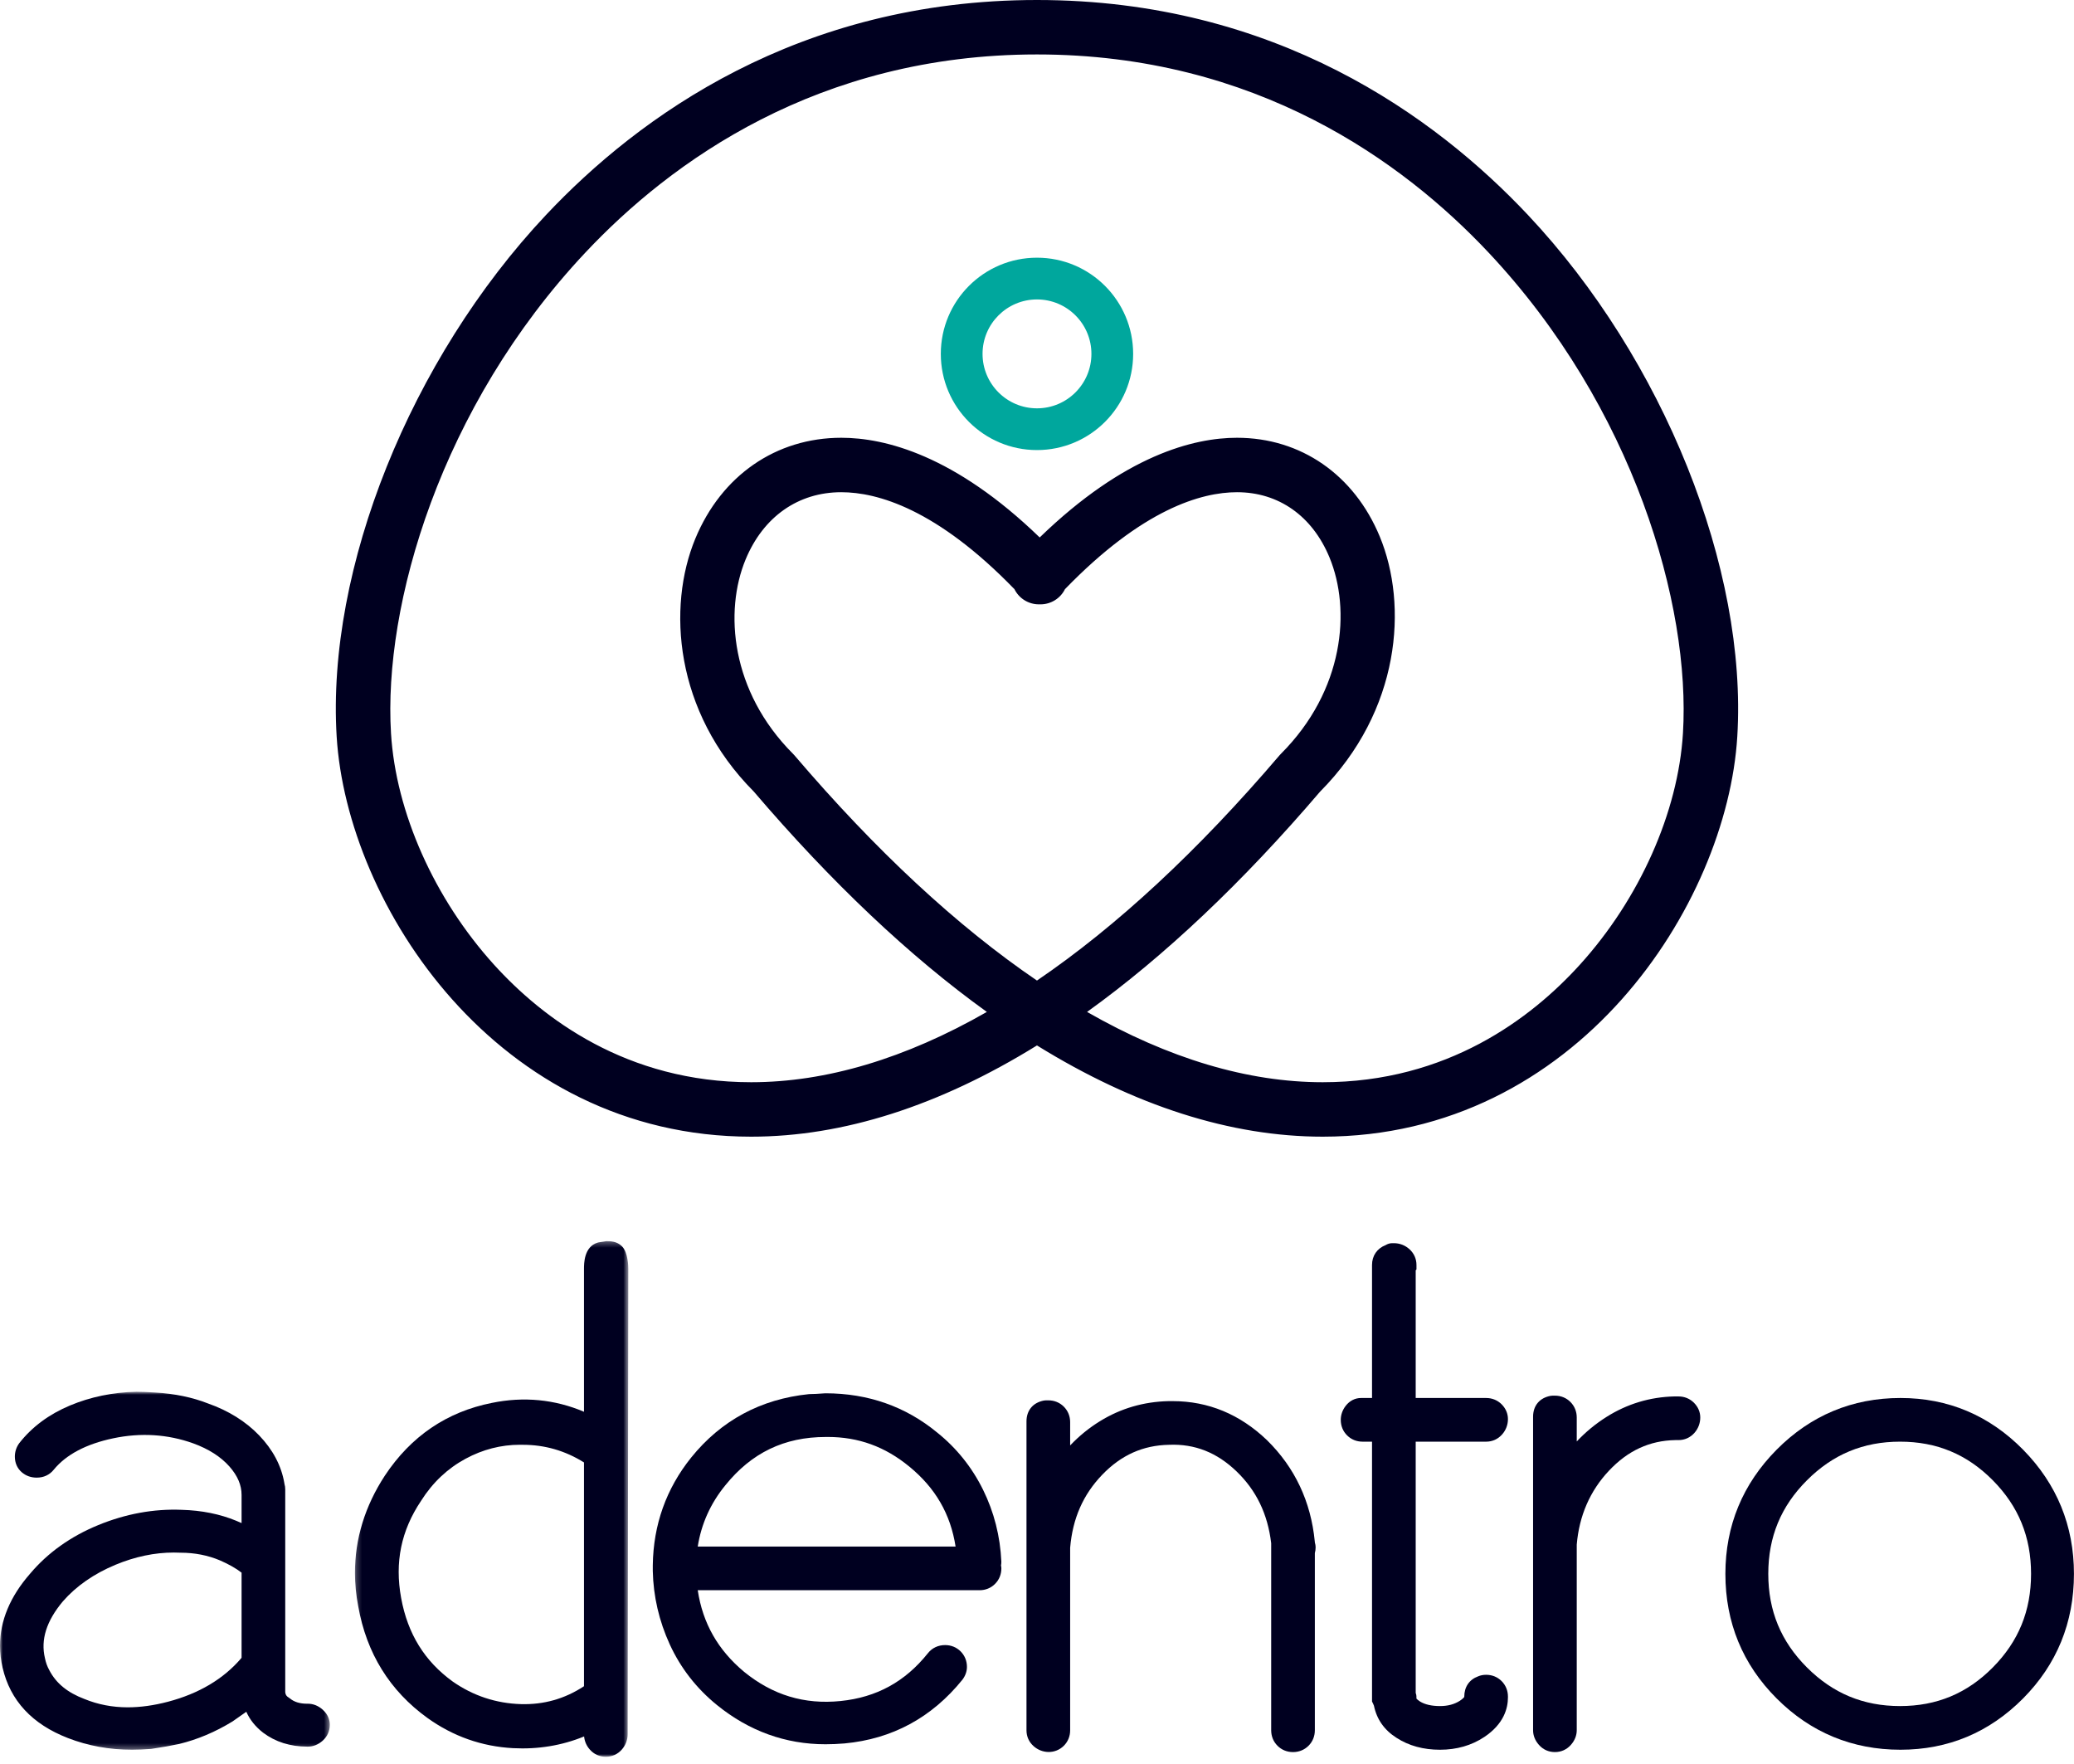 <?xml version="1.0" encoding="UTF-8"?>
<svg width="381px" height="324px" viewBox="0 0 381 324" version="1.1" xmlns="http://www.w3.org/2000/svg" xmlns:xlink="http://www.w3.org/1999/xlink">
    <!-- Generator: Sketch 53 (72520) - https://sketchapp.com -->
    <title>Untitled</title>
    <desc>Created with Sketch.</desc>
    <defs>
        <polygon id="path-1" points="0 0.953 60.585 0.953 60.585 66.708 0 66.708"></polygon>
        <polygon id="path-3" points="0.202 0.294 50.422 0.294 50.422 95 0.202 95"></polygon>
    </defs>
    <g id="Page-1" stroke="none" stroke-width="1" fill="none" fill-rule="evenodd">
        <g id="Group-37">
            <path d="M20.455,285.56 C16.194,287.332 12.722,289.75 10.043,292.814 C6.596,296.932 5.351,300.999 6.309,305.021 C6.5,305.98 6.834,306.888 7.314,307.749 C8.75,310.528 11.239,312.585 14.782,313.925 C19.665,315.936 25.194,316.128 31.37,314.499 C37.545,312.872 42.403,309.954 45.947,305.739 C46.041,305.549 46.184,305.405 46.378,305.308 L46.378,287.931 C45.132,286.782 43.409,285.73 41.207,284.771 C38.716,283.719 36.037,283.192 33.165,283.192 C28.95,283 24.714,283.789 20.455,285.56 M28.426,257.772 C31.776,257.965 34.792,258.585 37.473,259.639 C41.014,260.884 43.911,262.678 46.162,265.026 C48.41,267.37 49.775,269.932 50.255,272.707 L50.255,272.995 C50.349,273.092 50.399,273.282 50.399,273.569 L50.399,310.909 C50.493,312.058 51.02,312.919 51.979,313.495 C53.128,314.453 54.611,314.931 56.431,314.931 L56.574,314.931 C57.052,314.931 57.508,315.123 57.939,315.505 C58.369,315.889 58.585,316.32 58.585,316.798 C58.585,317.372 58.369,317.853 57.939,318.234 C57.508,318.615 57.052,318.808 56.574,318.808 L56.431,318.808 C53.749,318.808 51.451,318.09 49.537,316.654 C47.814,315.315 46.808,313.638 46.521,311.627 L46.521,311.197 L46.378,311.197 L46.378,311.053 C46.281,311.15 46.162,311.27 46.019,311.411 C45.875,311.557 45.754,311.627 45.659,311.627 C44.511,312.489 43.168,313.447 41.638,314.499 C38.669,316.32 35.606,317.612 32.447,318.376 C31.105,318.664 29.478,318.952 27.564,319.239 C26.415,319.332 25.313,319.383 24.261,319.383 C20.334,319.383 16.649,318.711 13.202,317.372 C7.265,315.074 3.674,311.246 2.431,305.883 C2.144,304.64 2,303.441 2,302.291 C2,298.177 3.674,294.203 7.027,290.372 C10.09,286.735 14.015,283.933 18.803,281.972 C23.59,280.009 28.426,279.123 33.309,279.314 C36.755,279.411 39.865,280.032 42.644,281.181 C43.793,281.662 44.988,282.236 46.234,282.904 L46.378,282.904 L46.378,274.575 C46.378,272.277 45.466,270.099 43.649,268.039 C41.829,265.981 39.34,264.377 36.181,263.229 C31.105,261.412 25.841,261.075 20.383,262.224 C14.926,263.373 10.905,265.527 8.32,268.687 C7.936,269.166 7.408,269.405 6.74,269.405 C6.165,269.405 5.685,269.237 5.304,268.901 C4.92,268.566 4.729,268.112 4.729,267.538 C4.729,267.06 4.873,266.628 5.16,266.245 C7.265,263.566 10.09,261.482 13.633,259.996 C17.174,258.513 21.005,257.725 25.122,257.627 C25.888,257.627 26.99,257.678 28.426,257.772" id="Fill-1" fill="#000020"></path>
            <g id="Group-5" transform="translate(0, 254.675)">
                <mask id="mask-2" fill="white">
                    <use xlink:href="#path-1"></use>
                </mask>
                <g id="Clip-4"></g>
                <path d="M23.885,5.005 C20.532,5.213 17.337,5.938 14.406,7.165 C11.851,8.237 9.693,9.659 7.968,11.405 C10.838,8.623 14.859,6.668 19.971,5.592 C21.279,5.317 22.587,5.12 23.885,5.005 L23.885,5.005 Z M48.151,17.722 C48.191,17.91 48.226,18.101 48.255,18.291 L48.255,18.211 C48.224,18.047 48.19,17.884 48.151,17.722 L48.151,17.722 Z M4.524,43.974 C4.408,44.374 4.312,44.776 4.234,45.178 C4.312,44.776 4.409,44.375 4.524,43.974 L4.524,43.974 Z M47.524,52.296 L47.478,52.351 C47.264,52.606 47.046,52.856 46.822,53.102 L47.727,52.195 L47.524,52.296 Z M48.354,54.522 L48.399,54.522 L48.399,19.276 L48.357,19.233 C48.371,19.454 48.378,19.676 48.378,19.9 L48.378,30.229 L45.664,30.192 C46.443,30.698 47.129,31.228 47.734,31.786 L48.378,32.38 L48.378,51.87 L48.319,51.9 L48.354,54.522 Z M31.93,30.488 C28.406,30.488 24.803,31.243 21.223,32.732 C17.266,34.377 14.011,36.64 11.549,39.455 C8.531,43.061 7.445,46.483 8.255,49.882 C8.423,50.717 8.681,51.418 9.061,52.101 C10.303,54.501 12.396,56.209 15.49,57.379 C17.988,58.407 20.654,58.917 23.47,58.917 L23.471,58.917 C25.791,58.917 28.277,58.571 30.86,57.891 C36.535,56.395 41.058,53.71 44.306,49.907 C44.329,49.87 44.353,49.834 44.378,49.798 L44.378,34.183 C43.36,33.391 42.029,32.635 40.409,31.93 C38.195,30.995 35.751,30.517 33.165,30.517 C32.694,30.497 32.312,30.488 31.93,30.488 L31.93,30.488 Z M38.046,59.53 C36.142,60.434 34.085,61.178 31.88,61.758 C31.757,61.791 31.635,61.822 31.512,61.854 C31.689,61.818 31.861,61.781 32.028,61.746 C34.044,61.257 36.065,60.514 38.046,59.53 L38.046,59.53 Z M24.261,66.708 C20.108,66.708 16.144,65.985 12.478,64.561 C5.915,62.021 1.878,57.68 0.483,51.659 C0.162,50.272 -0,48.912 -0,47.616 C-0,43.02 1.858,38.566 5.522,34.379 C8.759,30.535 12.981,27.521 18.046,25.446 C23.078,23.382 28.239,22.429 33.387,22.641 C37.041,22.742 40.421,23.422 43.409,24.658 C43.728,24.791 44.051,24.932 44.378,25.079 L44.378,19.9 C44.378,18.093 43.649,16.387 42.149,14.686 C40.563,12.893 38.324,11.461 35.498,10.434 C30.804,8.753 25.864,8.439 20.796,9.506 C15.822,10.553 12.145,12.495 9.868,15.278 C9.112,16.223 8.026,16.73 6.74,16.73 C5.68,16.73 4.726,16.382 3.981,15.726 C3.165,15.014 2.729,14.022 2.729,12.862 C2.729,11.958 3.016,11.097 3.559,10.371 C5.897,7.396 9.016,5.088 12.86,3.476 C16.613,1.904 20.722,1.056 25.075,0.953 L25.09,0.953 C25.924,0.953 27.011,1 28.557,1.101 C32.094,1.305 35.346,1.979 38.205,3.103 C41.963,4.423 45.149,6.404 47.606,8.967 C50.124,11.592 51.679,14.527 52.226,17.692 L52.255,17.885 C52.351,18.189 52.399,18.525 52.399,18.894 L52.399,56.14 C52.45,56.607 52.62,56.871 53.008,57.105 L53.26,57.283 C54.045,57.938 55.082,58.256 56.431,58.256 L56.574,58.256 C57.54,58.256 58.471,58.629 59.266,59.334 C60.357,60.307 60.585,61.388 60.585,62.123 C60.585,63.277 60.129,64.291 59.265,65.056 C58.468,65.761 57.538,66.133 56.574,66.133 L56.431,66.133 C53.319,66.133 50.595,65.274 48.337,63.578 C46.926,62.482 45.895,61.196 45.249,59.733 C44.49,60.277 43.663,60.859 42.772,61.472 L42.684,61.529 C39.551,63.45 36.265,64.835 32.918,65.646 C31.493,65.951 29.809,66.249 27.861,66.541 L27.727,66.557 C26.498,66.657 25.332,66.708 24.261,66.708 L24.261,66.708 Z" id="Fill-3" fill="#000020" mask="url(#mask-2)"></path>
            </g>
            <path d="M84.58,266.174 C80.94,268.135 77.974,270.937 75.676,274.574 C71.749,280.415 70.434,286.855 71.726,293.889 C73.019,300.929 76.441,306.457 81.995,310.478 C86.11,313.35 90.659,314.857 95.638,315.003 C100.615,315.144 105.164,313.735 109.282,310.765 L109.282,267.537 C105.261,264.761 100.856,263.372 96.069,263.372 C92.048,263.278 88.217,264.21 84.58,266.174 L84.58,266.174 Z M111.391,229.969 C111.966,229.969 112.476,229.963 112.86,230.344 C113.241,230.728 113.423,232.415 113.423,233.083 L113.303,318.521 C113.303,319.095 113.11,319.599 112.729,320.028 C112.345,320.461 111.867,320.675 111.292,320.675 C110.718,320.675 110.238,320.461 109.856,320.028 C109.472,319.599 109.282,319.095 109.282,318.521 L109.282,315.792 C104.686,318.283 99.707,319.382 94.346,319.095 C88.982,318.808 84.1,317.084 79.697,313.925 C73.185,309.236 69.213,302.82 67.777,294.68 C67.393,292.67 67.203,290.756 67.203,288.936 C67.203,283.001 68.926,277.401 72.373,272.133 C76.872,265.336 83,261.171 90.755,259.638 C97.265,258.299 103.441,259.257 109.282,262.511 L109.282,233.083 C109.282,231.935 109.402,230.445 110.36,230.156 L111.391,229.969 Z" id="Fill-6" fill="#000020"></path>
            <g id="Group-10" transform="translate(65, 227.675)">
                <mask id="mask-4" fill="white">
                    <use xlink:href="#path-3"></use>
                </mask>
                <g id="Clip-9"></g>
                <path d="M30.518,37.69 C27.046,37.69 23.685,38.554 20.53,40.258 C17.216,42.044 14.47,44.637 12.366,47.967 C8.679,53.454 7.487,59.289 8.693,65.852 C9.9,72.426 12.999,77.441 18.167,81.182 C21.908,83.793 26.132,85.194 30.696,85.329 C34.896,85.446 38.737,84.371 42.281,82.04 L42.281,40.939 C38.848,38.787 35.08,37.697 31.068,37.697 C30.853,37.692 30.685,37.69 30.518,37.69 L30.518,37.69 Z M31.312,89.337 L31.312,89.337 C31.069,89.337 30.825,89.334 30.58,89.327 C25.223,89.169 20.268,87.526 15.85,84.442 C9.863,80.109 6.142,74.104 4.758,66.575 C3.374,59.039 4.807,52.044 9.016,45.783 C11.46,41.912 14.705,38.852 18.631,36.738 C22.554,34.62 26.767,33.599 31.115,33.698 L31.118,33.698 C36.249,33.698 41.075,35.217 45.417,38.216 L46.281,38.812 L46.281,84.113 L45.451,84.711 C41.195,87.781 36.438,89.337 31.312,89.337 L31.312,89.337 Z M46.281,84.757 L46.281,90.845 C46.281,90.884 46.284,90.912 46.291,90.934 C46.3,90.909 46.302,90.882 46.302,90.845 L46.422,5.405 C46.422,5.145 46.386,4.761 46.336,4.42 C46.306,4.63 46.281,4.946 46.281,5.408 L46.281,38.239 L43.308,36.583 C37.912,33.577 32.165,32.685 26.157,33.921 C18.865,35.363 13.271,39.169 9.04,45.561 C5.832,50.464 4.202,55.749 4.202,61.26 C4.202,62.951 4.383,64.757 4.741,66.629 C6.101,74.336 9.738,80.214 15.865,84.627 C19.93,87.544 24.502,89.158 29.452,89.422 C34.419,89.683 39.082,88.66 43.328,86.359 L46.281,84.757 Z M46.291,95 C45.134,95 44.118,94.542 43.354,93.674 C42.749,92.999 42.387,92.17 42.301,91.267 C38.211,92.941 33.838,93.66 29.238,93.417 C23.514,93.11 18.229,91.246 13.53,87.875 C6.61,82.891 2.33,75.987 0.807,67.352 C0.407,65.261 0.202,63.202 0.202,61.26 C0.202,54.958 2.052,48.936 5.699,43.363 C10.488,36.127 17.103,31.634 25.367,30.001 C31.179,28.803 36.901,29.344 42.281,31.631 L42.281,5.408 C42.281,4.396 42.281,1.318 44.783,0.566 L45.001,0.513 L46.39,0.294 C47.139,0.294 48.305,0.294 49.268,1.249 C50.367,2.356 50.422,4.908 50.422,5.408 L50.302,90.848 C50.302,91.906 49.929,92.886 49.224,93.68 C48.459,94.543 47.445,95 46.291,95 L46.291,95 Z" id="Fill-8" fill="#000020" mask="url(#mask-4)"></path>
            </g>
            <path d="M131.685,271.559 C128.238,275.773 126.322,280.607 125.94,286.064 L177.786,286.064 C177.21,278.595 174.052,272.517 168.307,267.825 C163.424,263.803 157.87,261.842 151.648,261.937 C143.508,261.937 136.855,265.146 131.685,271.559 M170.892,264.664 C174.242,267.347 176.873,270.623 178.791,274.503 C180.704,278.378 181.757,282.523 181.952,286.925 C181.952,287.119 181.899,287.31 181.804,287.499 L181.804,287.788 C181.899,287.883 181.952,287.981 181.952,288.075 C181.952,288.649 181.757,289.129 181.376,289.51 C180.991,289.895 180.516,290.084 179.941,290.084 L125.94,290.084 C126.515,297.65 129.674,303.825 135.419,308.612 C141.067,313.206 147.458,315.145 154.592,314.428 C161.723,313.708 167.539,310.528 172.041,304.877 C172.422,304.4 172.95,304.16 173.621,304.16 C174.195,304.16 174.673,304.353 175.057,304.734 C175.438,305.118 175.631,305.595 175.631,306.169 C175.631,306.553 175.488,306.938 175.2,307.319 C169.934,313.831 163.184,317.468 154.951,318.234 C153.802,318.33 152.7,318.377 151.648,318.377 C144.754,318.377 138.529,316.128 132.978,311.627 C129.434,308.754 126.73,305.285 124.863,301.216 C122.996,297.146 122.013,292.911 121.919,288.505 L121.919,287.499 C122.013,280.512 124.217,274.336 128.525,268.974 C133.696,262.561 140.446,258.92 148.775,258.059 C149.444,258.059 150.402,258.011 151.648,257.915 C159.019,257.915 165.435,260.165 170.892,264.664" id="Fill-11" fill="#000020"></path>
            <path d="M152.077,259.934 C152.565,259.934 153.051,259.946 153.532,259.97 C152.936,259.935 152.332,259.916 151.723,259.915 C151.621,259.923 151.522,259.931 151.425,259.938 C151.499,259.937 151.573,259.937 151.648,259.937 L152.077,259.934 Z M139.973,262.407 C136.186,264.123 132.913,266.719 130.082,270.229 C127.804,273.066 126.15,276.173 125.132,279.524 C126.17,276.186 127.842,273.098 130.137,270.292 C132.977,266.77 136.265,264.136 139.973,262.407 L139.973,262.407 Z M128.177,284.064 L175.544,284.064 C174.624,278.106 171.829,273.284 167.042,269.373 C162.595,265.711 157.702,263.934 152.077,263.934 L151.678,263.937 C144.078,263.937 138.057,266.84 133.242,272.814 C130.527,276.133 128.83,279.907 128.177,284.064 L128.177,284.064 Z M159.471,260.926 C163.1,261.941 166.481,263.73 169.578,266.281 C175.729,271.304 179.163,277.911 179.78,285.911 L179.858,286.92 L179.943,286.749 C179.743,282.792 178.751,278.943 176.997,275.388 C175.221,271.794 172.746,268.711 169.642,266.226 C166.587,263.707 163.186,261.938 159.471,260.926 L159.471,260.926 Z M123.919,288.084 L179.804,288.064 L123.919,288.084 Z M151.648,320.377 C144.313,320.377 137.608,317.956 131.718,313.181 C127.951,310.126 125.033,306.381 123.045,302.05 C121.071,297.746 120.019,293.203 119.919,288.548 L119.919,287.499 C120.019,280.063 122.39,273.417 126.966,267.721 C132.464,260.903 139.732,256.984 148.57,256.07 L148.775,256.059 C149.39,256.059 150.306,256.013 151.494,255.921 L151.648,255.915 C159.462,255.915 166.365,258.34 172.164,263.122 C175.706,265.957 178.546,269.495 180.584,273.617 C182.612,277.726 183.744,282.173 183.95,286.837 C183.951,287.085 183.929,287.318 183.886,287.538 C183.929,287.713 183.952,287.893 183.952,288.075 C183.952,289.179 183.55,290.164 182.79,290.924 C182.029,291.684 181.044,292.084 179.941,292.084 L128.177,292.084 C129.093,298.151 131.894,303.072 136.699,307.076 C141.946,311.343 147.747,313.109 154.392,312.438 C161.027,311.769 166.288,308.888 170.477,303.631 C171.235,302.682 172.351,302.16 173.621,302.16 C174.721,302.16 175.704,302.559 176.466,303.314 C177.232,304.086 177.631,305.07 177.631,306.169 C177.631,306.987 177.342,307.802 176.794,308.525 C171.163,315.492 163.89,319.412 155.136,320.225 C153.931,320.327 152.764,320.377 151.648,320.377 L151.648,320.377 Z" id="Fill-13" fill="#000020"></path>
            <path d="M192.579,259.207 C193.153,259.207 193.631,259.4 194.016,259.781 C194.396,260.165 194.591,260.644 194.591,261.219 L194.591,271.414 C196.791,267.777 199.641,264.879 203.134,262.728 C206.631,260.57 210.481,259.447 214.696,259.352 L215.414,259.352 C221.446,259.352 226.76,261.555 231.355,265.957 C236.142,270.649 238.87,276.441 239.541,283.334 L239.541,283.478 C239.541,283.575 239.565,283.695 239.612,283.836 C239.661,283.982 239.685,284.103 239.685,284.196 C239.685,284.483 239.636,284.725 239.541,284.914 L239.541,317.803 C239.541,318.377 239.349,318.854 238.968,319.238 C238.583,319.619 238.105,319.813 237.531,319.813 C236.956,319.813 236.476,319.619 236.095,319.238 C235.711,318.854 235.52,318.377 235.52,317.803 L235.52,283.334 C234.85,277.496 232.528,272.66 228.557,268.829 C224.582,265.001 219.96,263.182 214.696,263.372 C209.43,263.469 204.881,265.503 201.053,269.475 C197.223,273.448 195.067,278.357 194.591,284.196 L194.591,317.803 C194.591,318.377 194.396,318.854 194.016,319.238 C193.631,319.619 193.2,319.813 192.724,319.813 C192.148,319.813 191.644,319.619 191.217,319.238 C190.783,318.854 190.568,318.377 190.568,317.803 L190.568,261.074 C190.568,260.022 191.094,259.4 192.148,259.207 L192.579,259.207 Z" id="Fill-15" fill="#000020"></path>
            <path d="M215.44,261.359 C220.91,261.359 225.79,263.388 229.944,267.389 C234.191,271.487 236.726,276.701 237.482,282.891 C236.754,276.712 234.288,271.634 229.955,267.385 C225.722,263.331 220.96,261.352 215.414,261.352 L214.696,261.352 C213.768,261.374 212.855,261.452 211.958,261.586 C212.839,261.461 213.74,261.39 214.659,261.373 C214.897,261.364 215.169,261.359 215.44,261.359 L215.44,261.359 Z M192.568,261.218 L192.568,314.881 L192.597,284.034 C192.899,280.34 193.838,276.963 195.404,273.934 L192.59,278.585 L192.568,261.218 Z M237.52,283.235 L237.531,317.814 C237.568,317.814 237.584,317.81 237.584,317.81 L237.541,284.443 L237.644,284.235 C237.575,283.97 237.541,283.722 237.541,283.479 L237.541,283.433 C237.534,283.367 237.527,283.3 237.52,283.235 L237.52,283.235 Z M237.531,321.814 C236.427,321.814 235.442,321.414 234.682,320.655 C233.921,319.894 233.52,318.909 233.52,317.803 L233.52,283.451 C232.882,278.089 230.803,273.776 227.168,270.269 C223.567,266.8 219.514,265.18 214.768,265.372 C209.973,265.46 205.969,267.255 202.493,270.863 C198.976,274.511 197.044,278.901 196.59,284.28 L196.59,317.803 C196.59,318.902 196.191,319.886 195.435,320.648 C193.839,322.225 191.432,322.108 189.886,320.733 C189.025,319.97 188.568,318.957 188.568,317.803 L188.568,261.075 C188.568,259.044 189.771,257.61 191.788,257.241 L192.148,257.208 L192.579,257.208 C193.677,257.208 194.661,257.606 195.422,258.36 C196.191,259.134 196.59,260.119 196.59,261.219 L196.59,265.49 C198.222,263.766 200.058,262.273 202.085,261.025 C205.867,258.692 210.095,257.456 214.651,257.353 L215.414,257.352 C221.949,257.352 227.778,259.761 232.739,264.513 C237.864,269.539 240.817,275.8 241.531,283.141 L241.541,283.302 C241.638,283.621 241.685,283.914 241.685,284.197 C241.685,284.578 241.636,284.935 241.541,285.267 L241.541,317.803 C241.541,318.904 241.142,319.887 240.387,320.648 C239.612,321.415 238.628,321.814 237.531,321.814 L237.531,321.814 Z" id="Fill-17" fill="#000020"></path>
            <path d="M256.057,230.341 C256.63,230.341 257.133,230.533 257.566,230.915 C257.994,231.299 258.21,231.777 258.21,232.352 L258.068,232.494 L258.068,258.777 L273.003,258.777 C273.578,258.777 274.056,258.97 274.44,259.351 C274.821,259.735 275.014,260.166 275.014,260.644 C275.014,261.218 274.821,261.72 274.44,262.153 C274.056,262.581 273.578,262.798 273.003,262.798 L258.068,262.798 L258.068,311.484 C258.161,311.58 258.21,311.651 258.21,311.697 C258.21,311.747 258.161,311.82 258.068,311.915 C258.161,312.776 258.736,313.544 259.79,314.212 C261.034,314.98 262.614,315.361 264.53,315.361 C266.348,315.361 267.927,314.93 269.27,314.069 C270.418,313.304 270.993,312.539 270.993,311.771 L270.993,311.627 C270.993,310.672 271.424,310.048 272.286,309.76 C272.476,309.666 272.716,309.616 273.003,309.616 C273.578,309.616 274.056,309.81 274.44,310.191 C274.821,310.574 275.014,311.053 275.014,311.627 L275.014,311.771 C275.014,313.975 273.865,315.842 271.567,317.372 C269.557,318.711 267.208,319.383 264.53,319.383 C261.849,319.383 259.551,318.758 257.637,317.516 C255.817,316.366 254.715,314.786 254.333,312.776 C254.237,312.488 254.14,312.251 254.045,312.058 L254.045,262.798 L250.312,262.798 C249.738,262.798 249.257,262.607 248.875,262.224 C248.492,261.842 248.302,261.362 248.302,260.786 C248.302,260.31 248.469,259.855 248.803,259.422 C249.14,258.993 249.544,258.777 250.025,258.777 L254.045,258.777 L254.045,232.352 C254.045,231.396 254.524,230.772 255.483,230.485 C255.577,230.391 255.673,230.341 255.77,230.341 L256.057,230.341 Z" id="Fill-19" fill="#000020"></path>
            <path d="M250.305,260.777 C250.303,260.781 250.302,260.785 250.302,260.787 L256.045,260.798 L256.045,311.116 L256.068,311.093 L256.068,260.798 L272.581,260.798 L256.068,260.777 L256.068,232.397 L256.056,232.401 C256.054,232.402 256.052,232.402 256.051,232.403 L256.045,260.777 L250.305,260.777 Z M261.676,317.072 C262.561,317.28 263.514,317.383 264.53,317.383 C266.826,317.383 268.766,316.836 270.458,315.709 C272.749,314.182 273.014,312.73 273.014,311.771 L273.014,311.628 C273.013,311.628 273.012,311.627 273.011,311.627 L272.992,311.632 L272.992,311.771 C272.992,313.246 272.113,314.579 270.378,315.734 C268.686,316.82 266.728,317.361 264.53,317.361 C263.509,317.361 262.556,317.264 261.676,317.072 L261.676,317.072 Z M264.53,321.383 C261.472,321.383 258.787,320.647 256.548,319.194 C254.314,317.784 252.911,315.797 252.399,313.3 C252.348,313.16 252.299,313.04 252.249,312.938 L252.045,312.522 L252.045,264.798 L250.312,264.798 C249.203,264.798 248.217,264.397 247.459,263.636 C246.704,262.885 246.302,261.898 246.302,260.787 C246.302,259.873 246.619,258.978 247.22,258.2 C247.945,257.278 248.937,256.777 250.025,256.777 L252.045,256.777 L252.045,232.352 C252.045,230.648 252.971,229.306 254.543,228.695 C254.917,228.464 255.338,228.341 255.77,228.341 L256.057,228.341 C257.114,228.341 258.093,228.714 258.889,229.417 C259.758,230.195 260.21,231.207 260.21,232.352 L260.21,233.18 L260.068,233.323 L260.068,256.777 L273.003,256.777 C274.104,256.777 275.087,257.176 275.849,257.931 C276.615,258.704 277.014,259.638 277.014,260.644 C277.014,261.699 276.643,262.677 275.941,263.474 C275.161,264.345 274.15,264.798 273.003,264.798 L260.068,264.798 L260.068,310.942 C260.162,311.185 260.21,311.437 260.21,311.698 C260.21,311.789 260.204,311.88 260.193,311.968 C260.317,312.123 260.53,312.313 260.861,312.523 C261.755,313.075 262.995,313.361 264.53,313.361 C265.969,313.361 267.166,313.042 268.19,312.385 C268.741,312.019 268.935,311.767 268.992,311.678 L268.992,311.628 C268.992,309.841 269.918,308.491 271.538,307.903 C271.976,307.713 272.468,307.617 273.003,307.617 C274.104,307.617 275.087,308.016 275.849,308.771 C276.615,309.544 277.014,310.527 277.014,311.628 L277.014,311.771 C277.014,313.768 276.261,316.649 272.675,319.038 C270.338,320.594 267.598,321.383 264.53,321.383 L264.53,321.383 Z" id="Fill-21" fill="#000020"></path>
            <path d="M285.642,258.346 C286.215,258.346 286.694,258.539 287.078,258.92 C287.458,259.304 287.653,259.782 287.653,260.357 L287.653,270.697 C289.854,267.06 292.703,264.14 296.196,261.936 C299.693,259.735 303.496,258.586 307.615,258.49 L308.332,258.49 C308.908,258.49 309.385,258.683 309.769,259.064 C310.151,259.448 310.343,259.879 310.343,260.357 C310.343,260.931 310.151,261.432 309.769,261.866 C309.385,262.294 308.908,262.511 308.332,262.511 L307.758,262.511 C302.492,262.607 297.943,264.689 294.115,268.759 C290.285,272.827 288.129,277.783 287.653,283.622 L287.653,317.803 C287.653,318.283 287.458,318.738 287.078,319.166 C286.694,319.599 286.215,319.813 285.642,319.813 C285.068,319.813 284.586,319.599 284.205,319.166 C283.822,318.738 283.63,318.283 283.63,317.803 L283.63,260.213 C283.63,259.16 284.156,258.539 285.21,258.346 L285.642,258.346 Z" id="Fill-23" fill="#000020"></path>
            <path d="M307.615,260.49 C306.285,260.521 304.978,260.678 303.703,260.962 C305,260.687 306.341,260.536 307.722,260.51 L308.333,260.51 L307.615,260.49 Z M285.631,317.76 C285.636,317.762 285.643,317.771 285.656,317.786 C285.655,317.75 285.667,317.724 285.667,317.724 L285.653,283.541 L285.66,283.459 C285.988,279.432 287.076,275.762 288.905,272.49 L285.653,277.863 L285.631,260.356 L285.631,317.76 Z M285.642,321.812 C284.483,321.812 283.468,321.354 282.705,320.488 C282.006,319.707 281.631,318.774 281.631,317.803 L281.631,260.214 C281.631,258.182 282.834,256.748 284.85,256.38 L285.211,256.346 L285.642,256.346 C286.742,256.346 287.725,256.745 288.487,257.5 C289.254,258.274 289.653,259.257 289.653,260.356 L289.653,264.759 C291.279,263.027 293.109,261.519 295.129,260.245 C298.921,257.858 303.105,256.594 307.568,256.49 L308.333,256.49 C309.433,256.49 310.417,256.889 311.178,257.644 C311.944,258.413 312.344,259.349 312.344,260.356 C312.344,261.411 311.972,262.389 311.27,263.188 C310.491,264.058 309.479,264.51 308.333,264.51 L307.759,264.51 C303.045,264.596 299.047,266.435 295.572,270.13 C292.094,273.824 290.102,278.39 289.653,283.705 L289.653,317.803 C289.653,318.769 289.28,319.7 288.573,320.495 C287.808,321.356 286.795,321.812 285.642,321.812 L285.642,321.812 Z" id="Fill-25" fill="#000020"></path>
            <path d="M322.838,289.079 C322.838,296.356 325.4,302.556 330.523,307.677 C335.643,312.799 341.818,315.361 349.047,315.361 C356.276,315.361 362.426,312.799 367.502,307.677 C372.575,302.556 375.113,296.356 375.113,289.079 C375.113,281.805 372.575,275.603 367.502,270.482 C362.426,265.359 356.276,262.797 349.047,262.797 C341.818,262.797 335.643,265.359 330.523,270.482 C325.4,275.603 322.838,281.805 322.838,289.079 M378.991,289.079 C378.991,297.505 376.069,304.663 370.231,310.548 C364.39,316.439 357.353,319.382 349.119,319.382 C340.79,319.382 333.682,316.439 327.791,310.548 C321.905,304.663 318.96,297.505 318.96,289.079 C318.96,280.749 321.905,273.618 327.791,267.681 C333.682,261.745 340.79,258.776 349.119,258.776 C357.353,258.776 364.39,261.745 370.231,267.681 C376.069,273.618 378.991,280.749 378.991,289.079" id="Fill-27" fill="#000020"></path>
            <path d="M349.047,260.797 C353.801,260.797 358.155,261.846 362.068,263.926 C358.193,261.815 353.905,260.776 349.119,260.776 C344.751,260.776 340.797,261.619 337.192,263.332 C340.806,261.647 344.769,260.797 349.047,260.797 M349.047,264.797 C342.309,264.797 336.712,267.119 331.938,271.897 C327.16,276.672 324.838,282.292 324.838,289.079 C324.838,295.867 327.16,301.487 331.937,306.263 C336.712,311.039 342.309,313.361 349.047,313.361 C355.779,313.361 361.352,311.041 366.081,306.269 C370.814,301.492 373.113,295.87 373.113,289.079 C373.113,282.289 370.814,276.667 366.081,271.89 C361.352,267.117 355.78,264.797 349.047,264.797 M334.076,313.112 C338.488,315.978 343.456,317.382 349.119,317.382 C354.95,317.382 360.04,315.857 364.544,312.739 C360.02,315.81 354.828,317.361 349.047,317.361 C343.503,317.361 338.49,315.936 334.076,313.112 M349.119,321.382 C340.278,321.382 332.626,318.213 326.377,311.962 C320.128,305.715 316.96,298.016 316.96,289.079 C316.96,280.245 320.126,272.572 326.371,266.273 C332.624,259.971 340.278,256.776 349.119,256.776 C357.869,256.776 365.452,259.973 371.656,266.278 C377.851,272.577 380.991,280.248 380.991,289.079 C380.991,298.013 377.849,305.71 371.651,311.956 C365.45,318.211 357.869,321.382 349.119,321.382" id="Fill-29" fill="#000020"></path>
            <path d="M154.545,89.407 C146.203,89.407 139.46,94.136 136.044,102.382 C131.983,112.184 133.172,127.362 144.982,139.172 C145.056,139.246 145.128,139.323 145.196,139.403 C160.391,157.208 175.617,171.293 190.494,181.309 C205.374,171.291 220.603,157.205 235.796,139.403 C235.864,139.323 235.935,139.246 236.009,139.172 C247.997,127.184 249.239,111.863 245.152,101.997 C241.838,93.996 235.31,89.407 227.242,89.407 C220.437,89.407 209.332,92.601 194.802,107.638 C194.157,109.074 192.73,110 191.153,110 L190.838,110 C189.261,110 187.833,109.074 187.189,107.639 C172.653,92.599 161.442,89.407 154.545,89.407 L154.545,89.407 Z M197.855,185.952 C213.463,195.131 228.624,199.778 242.991,199.778 L242.997,199.778 C266.226,199.776 281.905,187.861 290.967,177.866 C302.083,165.605 309.259,149.489 310.161,134.756 C311.614,111.013 301.043,74.259 274.149,45.668 C258.415,28.94 231.129,9 190.495,9 C149.862,9 122.577,28.94 106.842,45.668 C79.948,74.259 69.377,111.013 70.831,134.756 C71.732,149.491 78.907,165.608 90.022,177.869 C99.083,187.864 114.761,199.778 137.994,199.778 C152.364,199.778 167.525,195.131 183.134,185.952 C168.617,175.717 153.868,161.872 139.212,144.715 C124.897,130.309 123.587,111.549 128.653,99.32 C133.299,88.103 142.979,81.407 154.545,81.407 C162.658,81.407 175.391,84.744 190.995,100.115 C206.587,84.744 219.217,81.407 227.242,81.407 C238.538,81.407 247.997,87.96 252.544,98.935 C257.635,111.227 256.271,130.132 241.78,144.715 C227.124,161.871 212.376,175.715 197.855,185.952 L197.855,185.952 Z M242.991,207.778 C226.146,207.778 208.496,202.084 190.494,190.845 C172.493,202.083 154.842,207.778 137.994,207.778 C91.858,207.778 64.707,165.654 62.845,135.245 C60.972,104.649 76.311,66.449 101.015,40.186 C117.83,22.31 147.004,1 190.495,1 C233.987,1 263.161,22.31 279.977,40.186 C304.681,66.449 320.019,104.649 318.146,135.245 C316.284,165.651 289.134,207.774 242.997,207.778 L242.991,207.778 Z" id="Fill-31" fill="#000020"></path>
            <path d="M154.545,90.407 C146.628,90.407 140.221,94.911 136.968,102.764 C133.035,112.26 134.206,126.981 145.689,138.465 C145.783,138.559 145.872,138.655 145.957,138.754 C160.892,156.255 175.873,170.162 190.494,180.102 C205.118,170.161 220.101,156.253 235.034,138.754 C235.12,138.655 235.208,138.559 235.3,138.467 C246.964,126.803 248.189,111.939 244.229,102.38 C241.077,94.77 234.886,90.407 227.242,90.407 C220.691,90.407 209.896,93.501 195.636,108.216 C194.797,109.913 193.058,111 191.153,111 L190.838,111 C188.935,111 187.194,109.913 186.356,108.216 C172.091,93.502 161.187,90.407 154.545,90.407 L154.545,90.407 Z M190.494,182.515 L189.936,182.139 C174.987,172.073 159.678,157.914 144.435,140.053 C144.383,139.992 144.329,139.933 144.273,139.876 C132.139,127.743 130.932,112.109 135.12,101.999 C138.698,93.361 145.778,88.407 154.545,88.407 C161.591,88.407 173.1,91.623 187.908,106.944 L188.029,107.07 L188.101,107.229 C188.585,108.305 189.659,109 190.838,109 L191.153,109 C192.333,109 193.407,108.304 193.89,107.229 L193.962,107.069 L194.083,106.944 C208.888,91.623 220.286,88.407 227.242,88.407 C235.734,88.407 242.599,93.22 246.076,101.614 C250.29,111.788 249.03,127.565 236.716,139.879 C236.662,139.933 236.608,139.992 236.556,140.053 C221.314,157.912 206.005,172.072 191.053,182.139 L190.494,182.515 Z M199.699,185.866 C214.675,194.435 229.233,198.778 242.991,198.778 C265.86,198.776 281.3,187.04 290.226,177.194 C301.194,165.096 308.274,149.209 309.163,134.694 C310.603,111.167 300.11,74.726 273.421,46.353 C257.821,29.769 230.773,10 190.495,10 C150.219,10 123.17,29.769 107.57,46.353 C80.881,74.726 70.388,111.167 71.829,134.694 C72.717,149.211 79.795,165.099 90.762,177.197 C99.688,187.043 115.128,198.778 137.994,198.778 C151.755,198.778 166.314,194.435 181.289,185.866 C167.12,175.68 152.714,162.061 138.451,145.364 C123.862,130.686 122.543,111.458 127.73,98.937 C132.536,87.334 142.56,80.407 154.545,80.407 C162.576,80.407 175.374,83.605 190.995,98.717 C206.601,83.605 219.296,80.407 227.242,80.407 C238.957,80.407 248.761,87.19 253.468,98.553 C258.68,111.136 257.306,130.509 242.489,145.42 C228.276,162.062 213.872,175.679 199.699,185.866 L199.699,185.866 Z M242.997,200.778 C228.462,200.778 213.105,196.08 197.348,186.814 L196.011,186.028 L197.278,185.135 C211.723,174.952 226.44,161.134 241.02,144.065 C255.239,129.752 256.578,111.29 251.62,99.318 C247.233,88.729 238.12,82.407 227.242,82.407 C219.551,82.407 207.141,85.602 191.697,100.827 L190.995,101.518 L190.294,100.827 C174.837,85.602 162.322,82.407 154.545,82.407 C143.397,82.407 134.063,88.873 129.577,99.703 C124.644,111.611 125.929,129.929 139.921,144.01 C154.553,161.135 169.269,174.953 183.71,185.135 L184.978,186.028 L183.641,186.814 C167.883,196.08 152.525,200.778 137.994,200.778 C114.395,200.778 98.478,188.685 89.281,178.541 C78.018,166.117 70.748,149.771 69.833,134.816 C68.366,110.859 79.015,73.791 106.113,44.983 C121.983,28.111 149.505,8 190.495,8 C231.486,8 259.009,28.111 274.878,44.983 C301.976,73.791 312.626,110.859 311.159,134.816 C310.243,149.769 302.972,166.114 291.708,178.538 C282.511,188.682 266.593,200.776 242.997,200.778 L242.997,200.778 Z M190.494,189.666 L191.024,189.996 C208.859,201.132 226.344,206.778 242.991,206.778 L242.997,207.778 L242.997,206.778 C288.52,206.774 315.31,165.196 317.148,135.183 C319.005,104.846 303.774,66.945 279.248,40.872 C262.567,23.138 233.63,2 190.495,2 C147.362,2 118.423,23.138 101.743,40.872 C77.217,66.945 61.986,104.846 63.843,135.183 C65.681,165.199 92.472,206.778 137.994,206.778 C154.643,206.778 172.128,201.132 189.964,189.996 L190.494,189.666 Z M242.997,208.778 L242.991,208.778 C226.129,208.778 208.47,203.141 190.494,192.021 C172.518,203.141 154.858,208.778 137.994,208.778 C91.245,208.778 63.733,166.108 61.847,135.305 C59.958,104.453 75.406,65.952 100.286,39.502 C117.237,21.481 146.647,0 190.495,0 C234.345,0 263.755,21.481 280.705,39.502 C305.585,65.952 321.033,104.453 319.144,135.305 C317.259,166.106 289.747,208.774 242.997,208.778 L242.997,208.778 Z" id="Fill-33" fill="#000020"></path>
            <path d="M190.497,75 C184.974,75 180.497,70.522 180.497,65 C180.497,59.477 184.974,55 190.497,55 C196.019,55 200.497,59.477 200.497,65 C200.497,70.522 196.019,75 190.497,75 M190.496,47.332 C180.739,47.332 172.83,55.242 172.83,65 C172.83,74.756 180.739,82.666 190.496,82.666 C200.253,82.666 208.163,74.756 208.163,65 C208.163,55.242 200.253,47.332 190.496,47.332" id="Fill-35" fill="#00A79D"></path>
        </g>
    </g>
</svg>